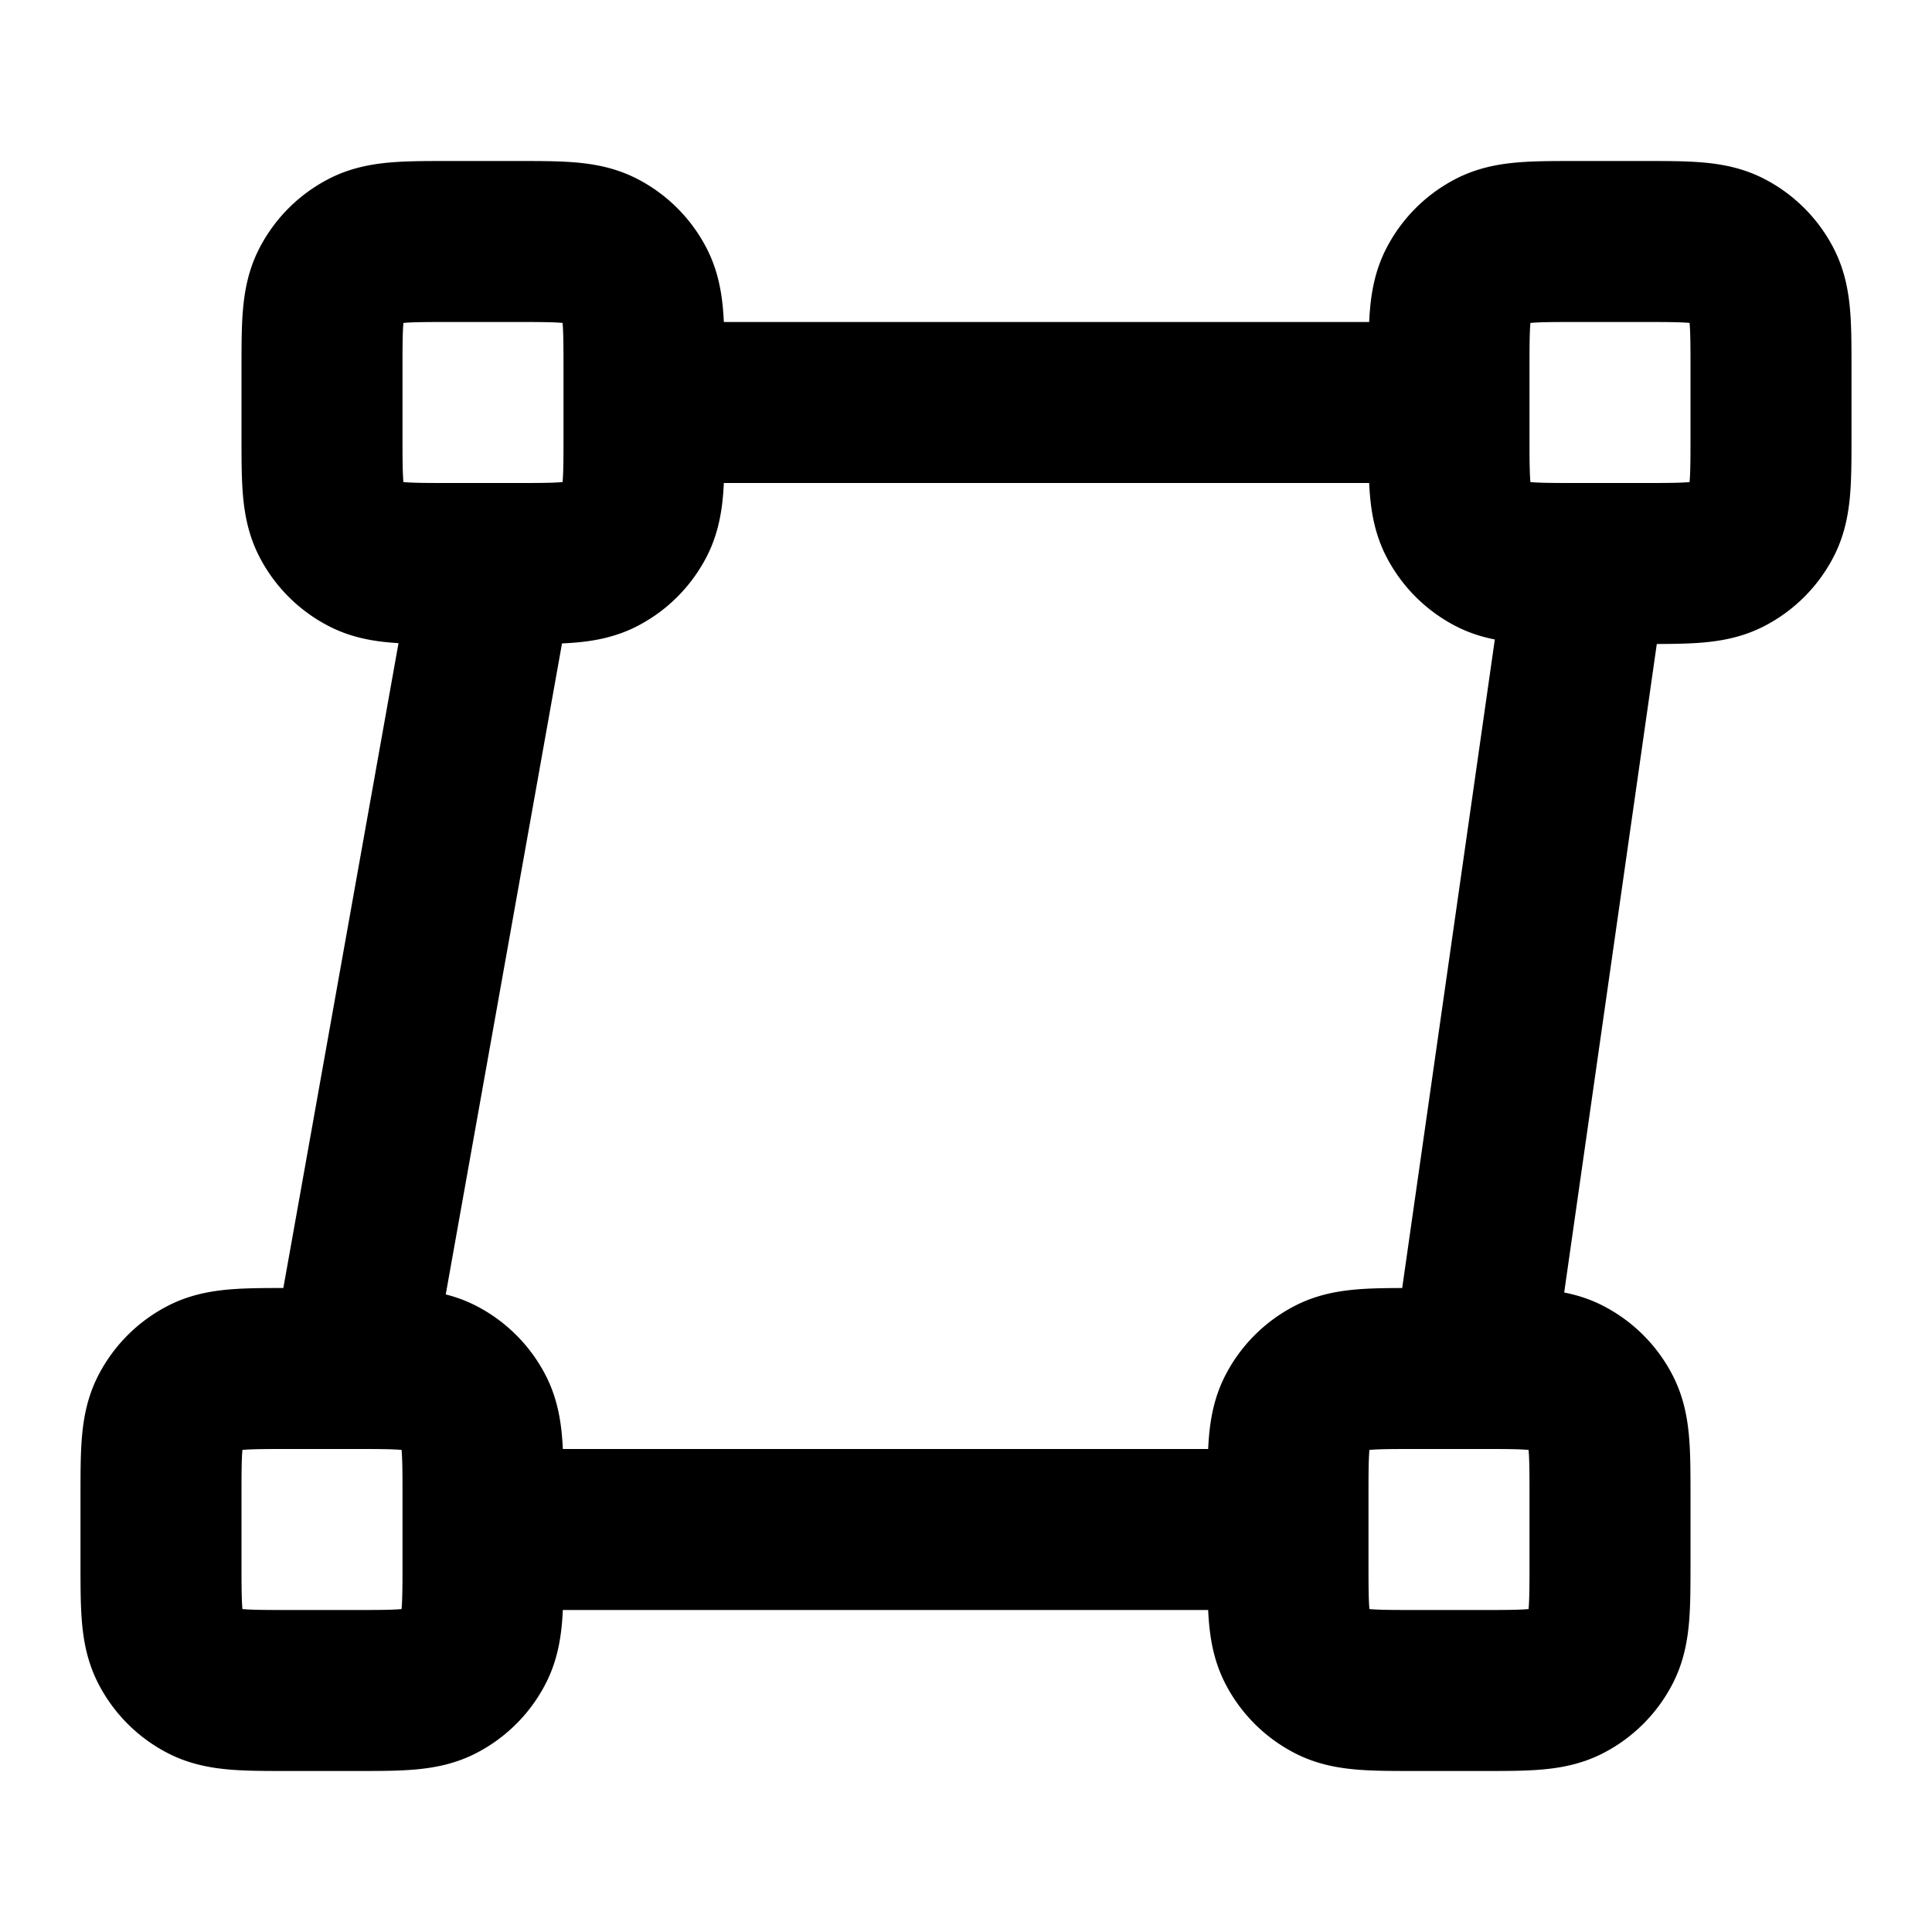 <svg xmlns="http://www.w3.org/2000/svg" width="24" height="24" fill="none" viewBox="0 0 24 24">
  <path stroke="#000" stroke-linecap="round" stroke-linejoin="round" stroke-width="2" d="m19.714 7-1.428 10M6.143 7 4.357 17M18 5H8m8 14H6M5.6 7h.8c.56 0 .84 0 1.054-.109a1 1 0 0 0 .437-.437C8 6.24 8 5.96 8 5.4v-.8c0-.56 0-.84-.109-1.054a1 1 0 0 0-.437-.437C7.24 3 6.96 3 6.4 3h-.8c-.56 0-.84 0-1.054.109a1 1 0 0 0-.437.437C4 3.76 4 4.04 4 4.6v.8c0 .56 0 .84.109 1.054a1 1 0 0 0 .437.437C4.76 7 5.04 7 5.6 7Zm-2 14h.8c.56 0 .84 0 1.054-.109a1 1 0 0 0 .437-.437C6 20.24 6 19.96 6 19.4v-.8c0-.56 0-.84-.109-1.054a1 1 0 0 0-.437-.437C5.24 17 4.96 17 4.4 17h-.8c-.56 0-.84 0-1.054.109a1 1 0 0 0-.437.437C2 17.76 2 18.04 2 18.6v.8c0 .56 0 .84.109 1.054a1 1 0 0 0 .437.437C2.76 21 3.04 21 3.6 21Zm16-14h.8c.56 0 .84 0 1.054-.109a1 1 0 0 0 .437-.437C22 6.24 22 5.96 22 5.4v-.8c0-.56 0-.84-.109-1.054a1 1 0 0 0-.437-.437C21.24 3 20.96 3 20.4 3h-.8c-.56 0-.84 0-1.054.109a1 1 0 0 0-.437.437C18 3.76 18 4.04 18 4.6v.8c0 .56 0 .84.109 1.054a1 1 0 0 0 .437.437C18.76 7 19.04 7 19.6 7Zm-2 14h.8c.56 0 .84 0 1.054-.109a1 1 0 0 0 .437-.437C20 20.24 20 19.96 20 19.4v-.8c0-.56 0-.84-.109-1.054a1 1 0 0 0-.437-.437C19.24 17 18.96 17 18.4 17h-.8c-.56 0-.84 0-1.054.109a1 1 0 0 0-.437.437C16 17.76 16 18.04 16 18.6v.8c0 .56 0 .84.109 1.054a1 1 0 0 0 .437.437C16.76 21 17.04 21 17.6 21Z"/>
</svg>
